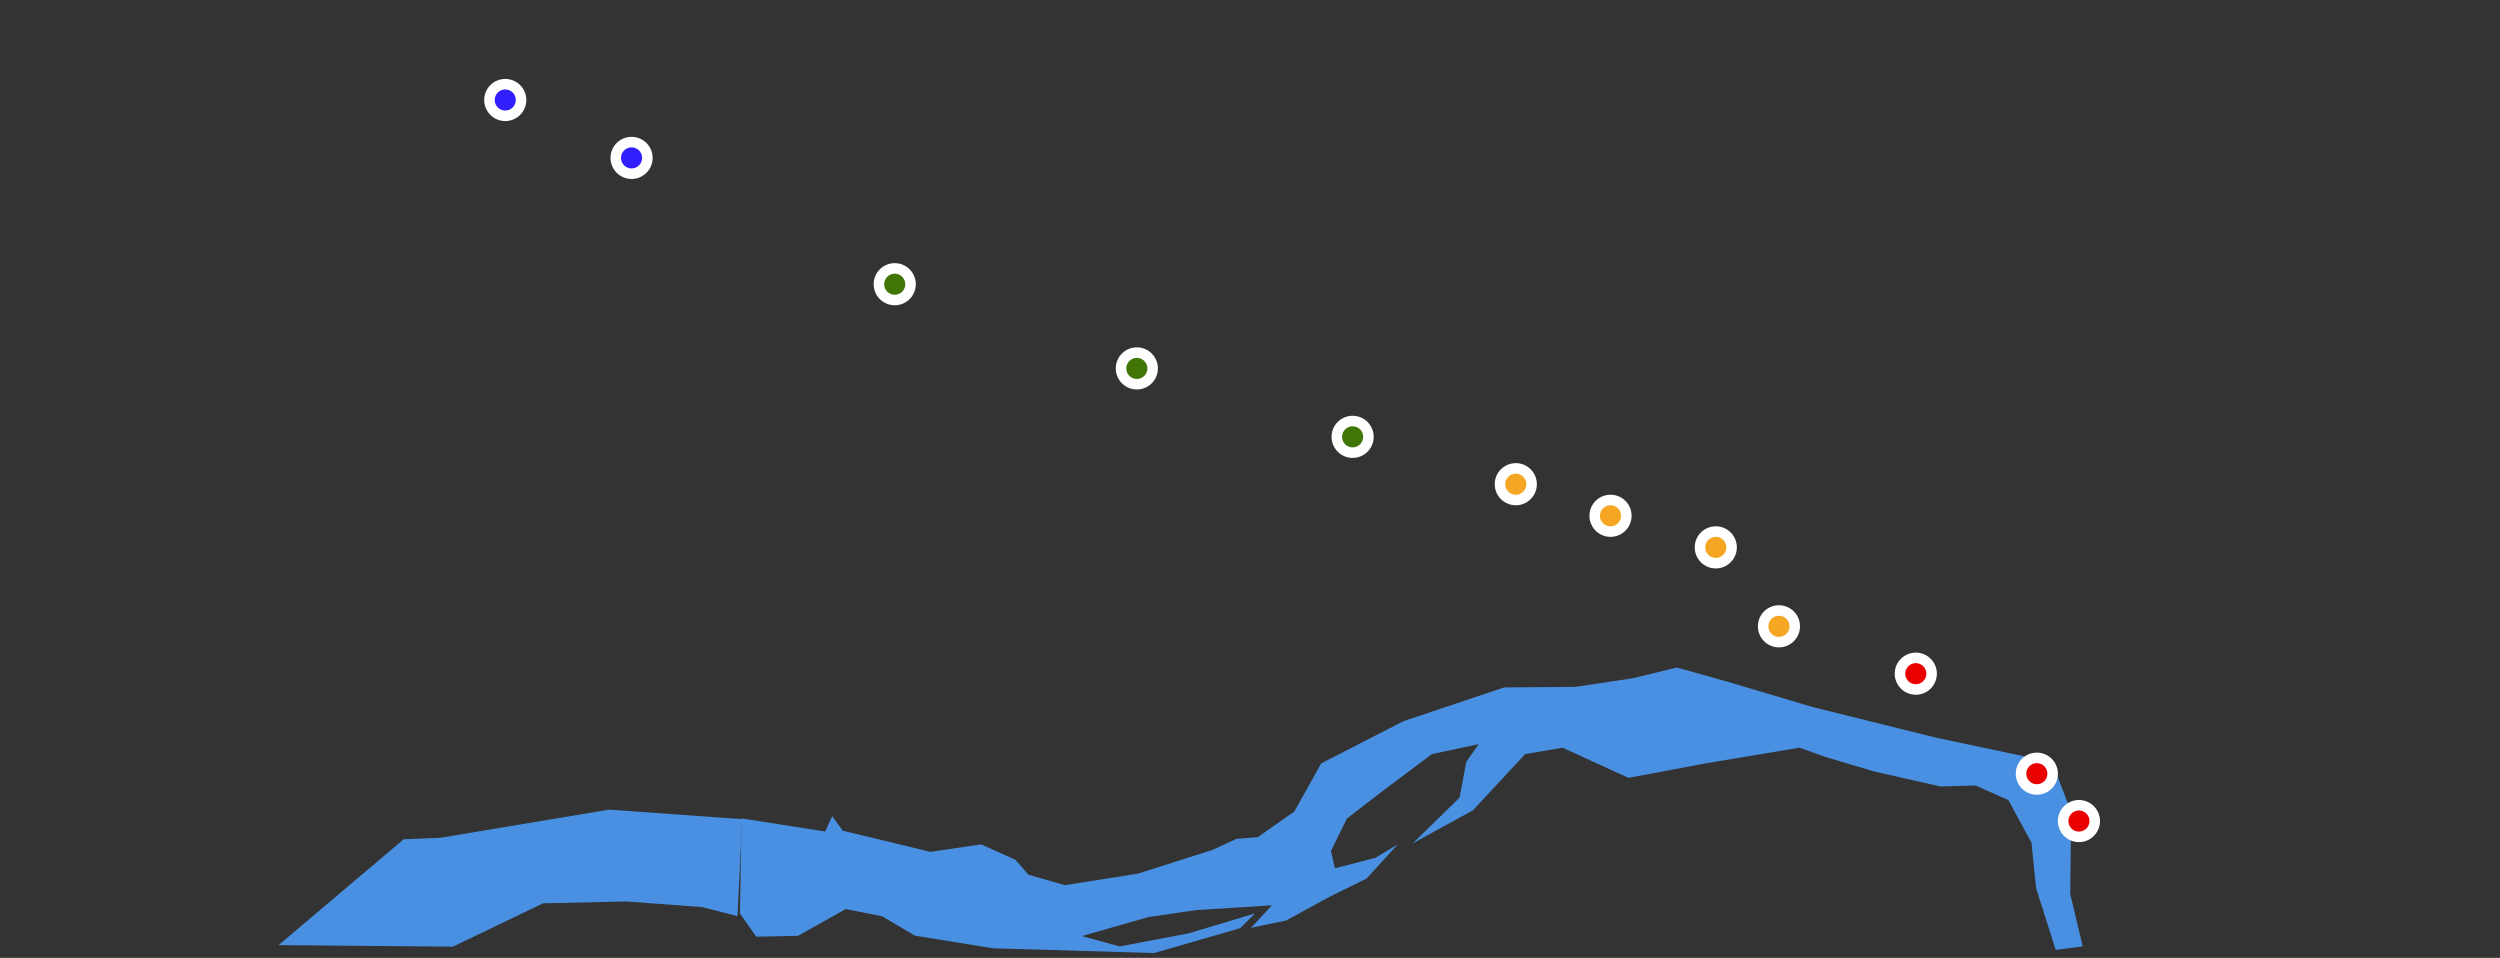 <!--?xml version="1.0" encoding="UTF-8"?-->
<svg width="475px" height="182px" viewBox="0 0 475 182" version="1.1" xmlns="http://www.w3.org/2000/svg" xmlns:xlink="http://www.w3.org/1999/xlink" class="" style="">
    <rect x="0" y="0" width="475" height="182" fill="#333333" stroke="none"/>
    <!-- Generator: Sketch 45 (43475) - http://www.bohemiancoding.com/sketch -->
    <title>pulse-line</title>
    <desc>Created with Sketch.</desc>
    <defs>
        <linearGradient x1="0.258%" y1="49.75%" x2="101.258%" y2="49.75%" id="linearGradient-1">
            <stop stop-color="#0000FF" offset="0%"></stop>
            <stop stop-color="#0000FF" offset="23.832%"></stop>
            <stop stop-color="#008000" offset="24.019%"></stop>
            <stop stop-color="#008000" offset="65.123%"></stop>
            <stop stop-color="#FFA500" offset="65.936%"></stop>
            <stop stop-color="#FFA500" offset="80.608%"></stop>
            <stop stop-color="#F42A04" offset="81.398%"></stop>
            <stop stop-color="#F42A04" offset="88.389%"></stop>
            <stop stop-color="#F42A04" offset="100%"></stop>
        </linearGradient>
    </defs>
    <g id="Page-1" stroke="none" stroke-width="1" fill="none" fill-rule="evenodd">
        <g id="River" transform="translate(52, 126)" stroke="#93D1FF">
            <path id="James-River" fill="#4A90E2" d="M88.89,29.498L104.784,31.992L106.117,29.083L108.128,31.833L124.776,35.85L134.418,34.43L140.952,37.368L143.394,40.187L150.309,42.183L164.166,39.999L178.312,35.505L182.926,33.386L186.967,33.062L193.916,28.188L199.03,19.044L214.662,11.017L233.79,4.612L247.321,4.504L258.146,2.88L266.616,0.836L275.914,3.439L292.443,8.346L315.673,14.119L332.486,17.679L338.968,21.666L341.527,28.253L341.339,43.844L343.715,53.802L338.587,54.492L334.85,42.715L333.986,34.114L329.59,26.017L323.354,23.246L316.686,23.428L304.125,20.587L294.926,17.852L289.893,16.06L272.041,19.044L257.404,21.792L244.886,16.06L237.784,17.275L227.865,27.956L216.406,34.246L225.317,25.554L226.595,18.741L228.978,15.379L220.062,17.275L211.141,23.958L203.929,29.507L200.883,35.651L201.626,38.974L209.382,36.969L213.572,34.43L207.663,40.916L200.626,44.383L192.375,48.89L185.685,50.287L189.66,46.008L175.222,46.923L166.204,48.243L153.553,51.852L160.718,53.823L173.84,51.337L186.438,47.556L183.621,50.363L167.272,55.076L136.661,54.171L121.814,51.767L115.632,48.104L108.693,46.715L99.627,51.81L91.692,51.973L88.586,47.565Z" class="GKIqJKCd_0"></path>
            <path id="Path" fill="#4A90E2" d="M89.007,29.64L63.727,27.83L31.652,33.181L24.707,33.449L0.93,53.571L34.043,53.866L51.194,45.627L67.03,45.285L81.414,46.348L88.128,48.071Z" class="GKIqJKCd_1"></path>
            <path id="Path-56" d="M88.737,29.194L63.325,27.715L24.8,33.93L0.892,53.809" class="GKIqJKCd_2"></path>
            <path id="Path-59" d="M19.249,52.772L33.615,41.974L66.375,37.749L91.486,40.124L102.68,43.238L118.176,45.651L130.489,47.043L146.268,51.046" class="GKIqJKCd_3"></path>
            <path id="Path-60" d="M33.529,53.647L50.884,44.914L73.341,44.738L87.841,46.732" class="GKIqJKCd_4"></path>
            <path id="Path-62" d="M232.202,14.685L246.449,12.562L256.773,16.093L265.254,18.181L280.302,12.935" class="GKIqJKCd_5"></path>
            <path id="Path-61" d="M192.278,42.71L197.542,38.649L200.55,32.323L205.459,24.493L211.541,21.66" class="GKIqJKCd_6"></path>
            <path id="Path-58" d="M11.531,53.313L27.33,39.015L48.837,35.732L62.135,33.575L82.033,34.23L105.32,39.165L115.433,40.664L121.346,42.99L133.128,40.918L141.457,45.806L150.169,47.617L164.989,45.562L183.92,43.071L196.265,33.941L203.899,23.595L216.284,16.837L236.755,9.47L266.707,7.548L294.861,12.425L325.467,21.281L331.702,25.017L336.944,38.971L338.653,49.195" class="GKIqJKCd_7"></path>
            <path id="Path" d="M4.817,54.179L25.248,37.14L38.953,34.199L63.071,29.836L82.519,31.663L100.409,34.463L128.111,38.919L134.262,37.641L139.858,42.206L146.205,44.694L184.035,40.834L193.936,31.148L201.446,21.127L218.968,12.523L240.626,6.522L265.597,5.415L292.52,10.062L320.416,16.191L332.899,22.562L340.135,42.565L340.242,51.043" class="GKIqJKCd_8"></path>
        </g>
        <g id="Streets" transform="translate(5, 1)" stroke="#B9B9B9">
            <path d="M240.5,105.5 L261.5,100.5" id="Line" class="GKIqJKCd_9"></path>
            <path d="M252.5,98.5 L260.5,131.5" id="Line" class="GKIqJKCd_10"></path>
            <path d="M269.5,128.5 L308.5,60.5" id="Line" class="GKIqJKCd_11"></path>
            <path d="M257.5,133.5 L269.5,128.5" id="Line" class="GKIqJKCd_12"></path>
            <path d="M256.5,97.5 L264.5,130.5" id="Line" class="GKIqJKCd_13"></path>
            <path d="M260.5,96.5 L268.5,132.5" id="Line" class="GKIqJKCd_14"></path>
            <path d="M238.5,114.5 L264.5,108.5" id="Line" class="GKIqJKCd_15"></path>
            <path d="M251.5,116.5 L263.5,113.5" id="Line" class="GKIqJKCd_16"></path>
            <path d="M253.5,120.5 L270.5,116.5" id="Line" class="GKIqJKCd_17"></path>
            <path d="M270.5,116.5 L275.5,119.5" id="Line" class="GKIqJKCd_18"></path>
            <path d="M254.5,124.5 L266.5,121.5" id="Line" class="GKIqJKCd_19"></path>
            <path d="M249.5,99.5 L255.5,128.5" id="Line" class="GKIqJKCd_20"></path>
            <path d="M261.5,96.5 L315.5,113.5" id="Line" class="GKIqJKCd_21"></path>
            <path d="M262.5,100.5 L313.5,116.5" id="Line" class="GKIqJKCd_22"></path>
            <path d="M263.5,105.5 L312.5,119.5" id="Line" class="GKIqJKCd_23"></path>
            <path d="M318.5,109.5 L310.5,122.5" id="Line" class="GKIqJKCd_24"></path>
            <path d="M318.5,109.5 L0.5,13.5" id="Line" class="GKIqJKCd_25"></path>
            <path d="M270.5,95.5 L266.5,101.5" id="Line" class="GKIqJKCd_26"></path>
            <path d="M266.5,94.5 L264.5,97.5" id="Line" class="GKIqJKCd_27"></path>
            <path d="M273.5,96.5 L267.5,106.5" id="Line" class="GKIqJKCd_28"></path>
            <path d="M277.5,96.5 L270.5,107.5" id="Line" class="GKIqJKCd_29"></path>
            <path id="Path-2" d="M268.171,129.49L268.905,138.775L268.29,146.852L267.205,154.676L266.118,164.268L267.624,167.358L270.902,170.583L280.316,179.331" class="GKIqJKCd_30"></path>
            <path id="Path-3" d="M308.993,106.873L294.099,130.119L286.356,144.74L285.466,147.001L285.813,150.343L287.862,152.58L291.138,154.453L317.594,170.343L320.118,175.303L321.742,177.452L325.744,179.295" class="GKIqJKCd_31"></path>
            <path id="Path-4" d="M194.87,0.493L196.444,4.683L190.822,23L181.085,61.26L177.048,76.804L173.074,91.008L167.865,111.986L166.055,117.818" class="GKIqJKCd_32"></path>
            <path id="Path-5" d="M196.707,4.564L217.049,67.102L220.817,79.521" class="GKIqJKCd_33"></path>
            <path id="Path-6" d="M197.596,4.85L203.671,7.696L211.736,9.047L218.55,10.062L222.473,13.343L226.774,15.87L238.806,13.271L252.903,10.57L306.685,0.486" class="GKIqJKCd_34"></path>
            <path id="Path-7" d="M234.881,0.229L238.33,10.125L241.387,20.036L247.854,36.382L254.585,50.95L264.354,58.605L270.095,62.932L270.461,65.307L277.928,67.026L280.863,68.946L285.942,78.881L275.593,99.808" class="GKIqJKCd_35"></path>
            <path id="Path-8" d="M0.393,64.858L3.598,70.199L30.619,62.783L44.233,65.859L101.206,77.22L130.571,83.062L168.308,86.818L204.434,90.517L235.642,93.786L245.853,91.91L251.865,93.796L254.358,90.096" class="GKIqJKCd_36"></path>
            <path id="Path-9" d="M0.373,31.454L39.327,45.836L76.898,54.651L129.604,67.111L148.389,71.485L166.098,71.307L173.694,70.918L184.32,72.784L210.437,81.187L217.954,84.273L224.987,86.173L231.717,90.625L244.426,92.329" class="GKIqJKCd_37"></path>
            <path id="Path-10" d="M134.257,75.046L190.641,81.078L210.113,83.438L214.151,83.2L209.934,99.257L206.497,112.345L238.236,114.782L242.232,100.371L237.717,101.792" class="GKIqJKCd_38"></path>
            <path id="Path-11" d="M238.354,115.268L236.917,117.884L234.454,121.126L231.397,124.076L230.181,128.317L228.014,131.833L223.989,133.521L192.708,141.647L192.043,118.688L177.773,117.621L185.123,92.704L236.304,97.854L233.869,105.206L187.797,101.153L183.916,114.674L209.301,117.661L204.778,135.162L195.83,134.172L198.979,122.067L225.988,124.756L229.921,111.086L232.262,101.287L128.64,91.812L129.767,87.195L177.041,92.065L179.117,83.335L132.143,79.453L155.887,39.784L163.817,29.976" class="GKIqJKCd_39"></path>
            <path id="Path-12" d="M3.828,70.438L9.732,80.201L13.201,80.578L39.986,77.643L63.108,82.348L118.74,93.86L131.645,95.902L166.346,99.273L207.932,103.049L238.6,106.528L244.557,104.664L244.24,99.996L237.107,101.845L232.161,101.41L229.424,101.169" class="GKIqJKCd_40"></path>
            <path id="Path-13" d="M248.67,0.397L261.077,30.417L264.449,38.35L270.236,44.57L271.938,54.37L281.517,69.502L286.647,79.309L317.443,89.046L326.609,90.993L335.399,93.405L346.796,91.402L353.242,89.56L360.636,91.84L363.479,92.617L381.115,87.79L384.412,88.542L386.699,84.397L402.041,88.824L417.189,93.051L421.052,95.143L434.546,91.011L446.189,97.485L460.784,99.039L467.007,98.389" class="GKIqJKCd_41"></path>
            <path id="Path-15" d="M286.691,75.286L291.453,77.059L273.944,107.913L277.005,109.29L294.417,77.895L301.177,79.918L282.648,112.987L285.8,114.16L304.648,80.625L307.939,81.922L288.872,115.32L295.709,117.405L314.146,83.612L317.36,84.637L301.277,113.512L301.804,116.06L302.735,116.717L320.625,85.834L323.656,86.794L319.252,94.856L322.399,95.524L325.144,91.209L322.884,95.673L325.354,96.631L328.193,91.993L325.911,96.738L327.119,97.334" class="GKIqJKCd_42"></path>
            <path id="Path-16" d="M314.727,83.494L317.053,79.062L320.203,80.077L325.022,84.372L324.128,86.286L322.96,86.622L286.212,75.495L287.251,73.806L304.28,73.895L306.87,69.663L302.841,68.334L292.851,68.072L289.265,67.978L287.752,70.825L291.544,70.979L292.885,68.571L296.298,68.624L294.862,70.792L304.877,71.91" class="GKIqJKCd_43"></path>
            <path d="M236.5,97.5 L251.5,94.5" id="Line" class="GKIqJKCd_44"></path>
            <path d="M243.5,93.5 L243.5,95.5" id="Line" class="GKIqJKCd_45"></path>
            <path id="Path-17" d="M257.823,66.568L247.183,63.232L246.217,63.766L232.44,86.623L230.743,89.501L229.401,89.763L225.618,103.918L226.179,105.827L225.677,107.696L230.873,108.584L231.533,105.001L229.534,104.84L233.349,91.043L234.774,91.011L238.011,106.571L246.275,104.087L247.782,112.169L242.012,113.582L236.637,112.023L223.475,110.596L216.112,109.877L207.655,108.962L206.48,112.326L196.717,110.857L185.738,109.762L184.843,111.751L184.67,112.399L210.223,114.86L209.472,117.323L209.076,118.538L227.354,120.232L226.74,122.258L192.008,118.927L192.374,127.653L226.122,130.772" class="GKIqJKCd_46"></path>
            <path id="Path-19" d="M186.845,118.14L189.632,108.346L194.168,107.811L191.221,118.429L195.202,119.267L198.414,107.99L202.949,108.567L198.868,122.49L193.944,140.964L193.785,160.885L194.318,159.495L197.049,158.911L197.167,140.618L200.588,139.538L200.363,158.115L203.698,157.366L203.833,138.537L204.764,134.996L207.281,125.9L229.944,128.445" class="GKIqJKCd_47"></path>
            <path id="Path-20" d="M192.377,139.254L192.061,141.534L190.862,142.484L190.812,145.799L200.463,143.177L200.653,144.939L207.115,143.551L210.64,142.793L210.51,148.824L190.478,152.998L190.526,156.562L210.695,152.182L210.205,149.372L207.136,149.138" class="GKIqJKCd_48"></path>
            <path d="M190.5,149.5 L200.5,147.5" id="Line" class="GKIqJKCd_49"></path>
            <path d="M207.246,143.708 L207.121,159.642" id="Path-21" class="GKIqJKCd_50"></path>
            <path id="Path-18" d="M259.387,26.449L228.018,82.903L224.531,90.662L214.529,134.524L213.903,136.166L216.857,135.384L218.476,130.134L221.437,130.281L220.345,134.236L223.607,133.536L226.213,124.656L231.003,125.542L237.154,117.59L228.798,116.843L228.305,116.024L216.066,114.895L216.614,113.043" class="GKIqJKCd_51"></path>
            <path id="Path-23" d="M175.928,66.772L173.618,71.221L172.582,74.934L168.532,74.72L159.622,107.009L165.108,107.861L167.44,99.219L166.172,99.142L169.399,86.884L173.996,87.4L177.229,75.71L189.647,76.8L185.156,92.578L189.628,93.129L194.036,75.853L197.994,77.155L190.538,104.708L195.136,104.865L202.045,78.364L205.947,79.646L199.296,105L199.492,105.437L203.958,105.811L210.063,80.983L212.165,77.586L218.28,79.992L217.212,83.442L217.678,84.247L212.883,103.492L212.516,106.416L216.937,106.994L221.886,85.484L226.288,86.764L227.072,85.366L240.426,89.403L238.838,92.682L240.945,100.331L250.416,99.088L261.06,96.507L260.538,92.3L264.739,109.031L271.425,110.797L276.49,112.987L281.824,114.512L279.917,117.702L282.781,118.701L284.91,115.33L288.222,116.613L285.637,121.415L286.524,125.103L291.52,124.11L292.644,121.443L289.656,120.739L291.324,117.571L288.899,116.847L294.681,118.666L292.935,121.147L291.841,124.527L294.417,124.907L297.644,125.836L298.725,126.11L302.088,125.651L304.528,121.271L295.144,118.716L307.646,122.483L306.551,124.352" class="GKIqJKCd_52"></path>
            <path id="Path-24" d="M262.708,104.989L251.329,107.684L244.213,109.095L239.738,109.396L231.19,108.318L224.5,107.614L223.144,106.424L220.594,106.189L216.436,107.165L208.16,106.192L203.896,105.782L187.043,104.086L189.469,92.982L191.628,85.115L230.849,89.332L183.192,84.431L176.657,108.235L172.447,108.517L176.762,92.164L180.175,79.355L184.783,69.321L188.652,70.69L185.063,76.901" class="GKIqJKCd_53"></path>
            <path id="Path-25" d="M238.625,69.791L319.275,95.01L322.041,89.922L216.785,57.886L210.397,57.357L203.496,55.308L194.971,48.171L191.901,46.191L182.36,45.792L160.287,34.885L155.842,40.273L178.161,51.544L190.691,56.585Z" class="GKIqJKCd_54"></path>
            <path id="Path-26" d="M339.624,96.506L340.093,101.898L332.966,114.539" class="GKIqJKCd_55"></path>
            <path id="Path-27" d="M323.346,62.64L336.94,61.698L339.243,79.828L345.027,101.182L339.422,112.199L342.509,113.825L349.586,100.582L344.321,82.827L349.971,80.642L354.592,71.32L363.206,72.851L363.491,77.837L355.656,89.223L356.603,98.497L355.175,105.665L348.253,116.481L362.001,120.118L375.693,95.534L417.006,109.054L420.077,105.807L397.069,98.678L380.02,93.396L365.812,119.697L367.705,121.504L388.178,128.001L407.442,93.981L387.361,88.361L371.43,118.292L387.169,123.429L402.223,96.624L388.892,93.197L376.44,115.586L385.794,118.926L393.607,105.08" class="GKIqJKCd_56"></path>
            <path id="Path-28" d="M337.399,107.931L396.367,126.482L411.436,99.683L381.236,91.211L345.442,100.347L344.55,102.525L348.082,103.84L346.547,106.524L359.519,110.676L363.691,104.01L407.272,117.813L415.787,123.329L419.926,127.212L419.926,129.469L432.772,135.46L440.474,139.188L446.996,143.574L455.798,149.113L461.322,156.699L465.38,173.956L460.555,174.606L455.121,155.469L450.34,153.876L418.751,161.293L416.051,162.453L412.467,161.704L408.652,158.812L403.604,150.925L400.312,143.434L392.267,139.843L386.385,138.262L382.211,137.083L381.096,132.699L382.327,130.442L376.612,128.443L402.921,81.184L400.032,80.544L374.962,124.59" class="GKIqJKCd_57"></path>
            <path id="Path-29" d="M344.899,114.935L351.503,102.616L368.734,97.79L422.471,114.484" class="GKIqJKCd_58"></path>
            <path id="Path-30" d="M358.745,119.242L372.262,95.037L371.151,89.655L385.192,64.708" class="GKIqJKCd_59"></path>
            <path id="Path-31" d="M359.702,110.416L402.973,124.495L407.523,124.566" class="GKIqJKCd_60"></path>
            <path id="Path-32" d="M381.722,125.596L411.784,73.303L419.223,70.025" class="GKIqJKCd_61"></path>
            <path id="Path-33" d="M360.07,103.329L368.891,101.501L421.755,118.619" class="GKIqJKCd_62"></path>
            <path id="Path-34" d="M361.851,91.808L359.565,106.472L407.453,121.894" class="GKIqJKCd_63"></path>
            <path d="M371.898,121.662 L398.862,75.323" id="Path-35" class="GKIqJKCd_64"></path>
            <path id="Path-36" d="M404.616,149.583L413.734,147.978L417.391,147.391L429.122,139.251L436.719,130.052L448.141,120.37L447.758,112.289L455.698,104.676L455.376,98.881" class="GKIqJKCd_65"></path>
            <path id="v" d="M209.137,158.111L207.965,156.463L203.803,157.446L190.41,160.274L190.859,142.7L192.453,141.108L192.531,133.721L195.745,134.109L196.583,131.845L199.385,132.2L198.842,134.029L201.906,135.03L202.423,132.578L205.438,132.896L206.099,130.236L192.239,129.083L192.086,125.292L197.566,126.214L198.217,124.79L207.295,125.978L213.046,126.208L213.949,123.766L210.214,136.851" class="GKIqJKCd_66"></path>
            <path id="Path-22" d="M412.59,160.945L408.757,143.771L415.98,141.388L417.693,151.416L422.15,153.42L436.96,149.649L438.779,156.51L445.151,155.457L442.264,145.006" class="GKIqJKCd_67"></path>
            <path id="Path-37" d="M427.92,158.856L425.605,149.457L428.957,148.563L428.394,146.326L435.487,144.454L437.228,150.409L451.881,146.956L464.35,137.733" class="GKIqJKCd_68"></path>
            <path id="Path-38" d="M431.833,143.68L434.995,157.657L434.869,159.992L435.782,164.767L433.909,166.959L418.196,170.565L415.679,162.601L422.573,160.212L423.118,165.375L430.044,163.833L429.659,161.26L446.997,157.04L452.711,177.053" class="GKIqJKCd_69"></path>
            <path id="Path-39" d="M408.916,158.908L437.512,152.005L438.352,154.062L453.447,149.703L460.492,144.661L458.595,142.772" class="GKIqJKCd_70"></path>
            <path id="Path-40" d="M436.399,147.239L428.773,148.71L431.378,158.08" class="GKIqJKCd_71"></path>
            <path id="Path-41" d="M440.613,156.775L444.38,170.558L446.26,170.225L446.852,172.739L447.49,175.446L452.028,174.296L451.326,171.628" class="GKIqJKCd_72"></path>
            <path id="Path-42" d="M435.694,162.517L455.622,157.848L455.007,152.366L451.561,147.366L448.962,147.891L454.42,168.065L463.91,165.965L467.006,166.905L466.396,159.241L459.32,157.064L463.125,174.37" class="GKIqJKCd_73"></path>
            <path id="Path-43" d="M462.42,161.05L443.369,165.546L442.557,163.448L448.598,161.94L449.856,167.159L433.422,170.307" class="GKIqJKCd_74"></path>
            <path id="Path-44" d="M434.277,133.116L437.172,134.42L439.855,134.539L447.947,140.416L466.09,124.422L463.084,122.286L448.189,135.733L445.224,133.965L460.171,120.247L457.378,118.382L452.698,122.447L466.68,132.304L461.949,136.286L458.779,134.131L463.214,130.806" class="GKIqJKCd_75"></path>
            <path id="Path-45" d="M411.12,101.195L429.201,92.979L430.579,95.47L413.323,103.438L417.119,104.834L427.068,100.343" class="GKIqJKCd_76"></path>
            <path id="Path-46" d="M428.322,112.2L424.367,107.137L418.632,97.212L417.385,97.714L407.283,94.068L412.888,84.53" class="GKIqJKCd_77"></path>
            <path id="Path-47" d="M415.067,99.194L418.103,105.222L424.399,107.446L434.974,102.807" class="GKIqJKCd_78"></path>
            <path id="Path-48" d="M418.705,107.714L411.614,121.532L412.578,124.429L414.947,126.422L415.563,129.094L419.843,129.386L402.462,130.808L402.444,128.902L396.854,126.765" class="GKIqJKCd_79"></path>
            <path id="Path-49" d="M400.66,126.04L413.685,103.31L409.752,102.485L417.449,90.166" class="GKIqJKCd_80"></path>
            <path id="Path-50" d="M393.365,125.443L414.092,89.039L363.118,72.583L363.683,76.868L386.429,83.603L384.251,87.257L362.168,79.884L360.064,83.103L376.56,88.41" class="GKIqJKCd_81"></path>
            <path d="M192.684,131.664 L202.67,132.575" id="Path-51" class="GKIqJKCd_82"></path>
            <path d="M204.038,157.437 L203.771,161.572" id="Path-52" class="GKIqJKCd_83"></path>
            <path id="Path-53" d="M239.984,114.638L241.015,120.031L237.386,120.85L228.003,119.479L227.067,120.193L222.557,119.549L221.803,123.883L230.909,125.482L233.706,122.571L226.979,122.352" class="GKIqJKCd_84"></path>
            <path id="Path-54" d="M291.716,76.567L293.112,73.851L273.704,73.448L277.943,81.952L274.204,81.056L275.409,78.769L269.107,76.833L274.449,66.4L267.426,78.361L262.845,77.226L265.333,72.89L262.244,71.851L262.83,70.487L259.974,69.417L258.307,70.243L253.606,74.318L249.957,73.368L254.011,65.341L247.37,63.505L246.224,63.881L243.378,68.546L247.043,70.066L246.286,71.505L238.474,69.815L242.755,62.214L240.498,61.14" class="GKIqJKCd_85"></path>
            <path d="M240,67.677 L269.937,76.825" id="Path-55" class="GKIqJKCd_86"></path>
            <path d="M263.743,77.213 L254.131,90.836" id="Path-57" class="GKIqJKCd_87"></path>
            <path d="M250.269,73.47 L240.225,89.753" id="Path-63" class="GKIqJKCd_88"></path>
            <path id="Path-64" d="M267.767,78.812L261.227,92.004L266.942,94.123L274.479,80.694L277.827,81.797L270.322,96.406" class="GKIqJKCd_89"></path>
            <path id="Path-65" d="M190.489,44.075L174.698,69.607L165.821,67.846L148.748,68.057L149.843,62.937L156.389,50.111L174.539,27.054" class="GKIqJKCd_90"></path>
            <path id="Path-66" d="M144.658,113.866L148.891,104.965L150.819,93.711L152.847,85.642L151.295,85.207L154.945,67.94L154.82,65.063L158.096,57.583L166.181,44.353L178.043,29.229" class="GKIqJKCd_91"></path>
            <path id="Path-67" d="M184.038,35.278L172.545,48.985L166.087,61.697L165.174,71.235L160.496,88.36L154.219,106.132" class="GKIqJKCd_92"></path>
            <path id="Path-68" d="M176.077,38.721L166.917,49.538L161.616,61.431L156.672,84.956" class="GKIqJKCd_93"></path>
            <path id="Path-69" d="M149.039,68.383L145.104,84.23L143.37,85.078L140.58,96.647L139.312,103.015L135.709,109.605" class="GKIqJKCd_94"></path>
            <path d="M178.55,75.332 L137.674,72.007" id="Path-70" class="GKIqJKCd_95"></path>
            <path id="Path-71" d="M258.649,178.971L273.4,167.29L286.009,154.193L315.644,172.427L340.496,145.956L348.771,146.319L363.323,149.47L371.433,159.331" class="GKIqJKCd_96"></path>
            <path id="Path-72" d="M229.744,178.919L232.609,178.035L237.946,178.292L243.126,175.903L246.112,173.889L251.233,173.224L252.886,172.16L254.021,170.028L258.241,167.579L262.794,171.428L267.705,167.642L276.09,174.729L278.843,172.564L296.378,153.698L297.786,152.183" class="GKIqJKCd_97"></path>
            <path id="Path-73" d="M275.108,157.624L309.169,178.741L311.803,175.905L282.121,158.788L283.258,156.041L314.243,174.625L319.117,174.563L329.5,162.808L307.429,150.356" class="GKIqJKCd_98"></path>
            <path id="Path-74" d="M288.854,178.78L318.61,147.027L321.74,149.05L293.903,178.731" class="GKIqJKCd_99"></path>
            <path id="Path-75" d="M273.565,172.306L293.447,151.35L312.771,163.571L326.146,150.037L332.215,154.273" class="GKIqJKCd_100"></path>
            <path id="Path-76" d="M330.75,156.97L316.698,148.942L311.586,149.127L282.567,179.273" class="GKIqJKCd_101"></path>
            <path id="Path-77" d="M329.324,151.938L304.106,178.785L275.075,161.689" class="GKIqJKCd_102"></path>
        </g>
        <g id="Interstates" transform="translate(128, 1)" stroke-width="2" stroke="#A3A3A3">
            <path id="Connector" d="M177.531,73.482L181.346,75.183L186.155,75.448L182.132,73.298Z" class="GKIqJKCd_103"></path>
            <path id="Connector" d="M200.119,66.43L200.551,61.336L197.77,64.656L199.081,66.744Z" class="GKIqJKCd_104"></path>
            <path id="I95" d="M181.192,74.221L194.825,77.113L202.576,80.613L204.104,83.422L200.442,73.271L199.176,65.468L205.061,85.681L209.503,90.604L212.151,96.138L211.839,103.92L206.381,111.993L205.234,114.996L209.08,126.794L212.041,131.961" class="GKIqJKCd_105"></path>
            <path id="I64" d="M46.258,0.608L50.293,4.706L57.538,7.932L65.958,10.786L76.655,14.656L84.461,18.07L94.709,18.558L99.747,20.21L104.997,25.172L106.759,33.556L107.434,44.28L109.378,51.069L111.548,54.251L116.673,57.942L123.369,59.421L131.676,61.352L138.252,65.929L145.593,69.445L154.927,71.999L164.844,72.106L172.522,71.954L178.751,73.317L183.375,73.317L188.959,72.278L195.455,67.776L199.338,62.806L203.547,53.28L210.366,40.575L215.922,34.395L224.076,29.98" class="GKIqJKCd_106"></path>
            <path id="I195" d="M30.884,0.202L33.573,7.446L30.203,13.021L25.264,19.412L25.446,24.743L27.541,28.839L29.773,33.174L30.38,38.092L27.013,45.188L21.518,53.647L17.038,59.952L8.154,73.6L2.155,83.554L0.702,90.224L0.827,98.18L2.57,102.298L5.063,104.009L15.223,103.653L20.111,104.735L25.527,104.825L32.761,108.025L38.271,108.982L51.579,109.545L64.041,108.73L69.189,106.507L76.787,106.234L119.786,110.64L137.904,107.008L149.534,108.497L172.959,118.1L190.671,121.619L201.545,124.219L210.026,127.847L211.837,131.961L214.439,136.646L227.201,159.621L238.74,179.12L240.773,179.556" class="GKIqJKCd_107"></path>
            <path id="Path-14" d="M37.819,109.808L29.402,110.356L18.47,118.128L12.987,124.17L25.737,110.324L32.02,107.652" class="GKIqJKCd_108"></path>
        </g>
        <g id="Bus-Line-and-Stops" transform="translate(74, 9)">
            <path id="Bus-Line" stroke="url(#linearGradient-1)" stroke-width="6" d="M324.175,149.636L322.194,146.739L318.403,146.344L315.588,140.526L310.189,135.772L304.366,131.841L300.968,122.342L254.408,107.393L259.167,100.042L259.792,96.929L190.261,76.25L153.068,64.671L111.927,52.468L106.935,50.612L3.062,0.727L0.551,4.36L0.388,6.439L6.566,9.196L10.918,6.859" class="GKIqJKCd_109"></path>
            <g id="Stops" transform="translate(18, 6)">
                <g id="Bus-Stop-Copy-8" transform="translate(74, 35)">
                    <path id="Oval" fill="#FFFFFF" d="M0,4A4,4 0,1,1 8,4A4,4 0,1,1 0,4" class="GKIqJKCd_110"></path>
                    <path id="Oval" fill="#417505" d="M2,4A2,2 0,1,1 6,4A2,2 0,1,1 2,4" class="GKIqJKCd_111"></path>
                </g>
                <g id="Bus-Stop-Copy-9" transform="translate(120, 51)">
                    <path id="Oval" fill="#FFFFFF" d="M0,4A4,4 0,1,1 8,4A4,4 0,1,1 0,4" class="GKIqJKCd_112"></path>
                    <path id="Oval" fill="#417505" d="M2,4A2,2 0,1,1 6,4A2,2 0,1,1 2,4" class="GKIqJKCd_113"></path>
                </g>
                <g id="Bus-Stop-Copy-18" transform="translate(161, 64)">
                    <path id="Oval" fill="#FFFFFF" d="M0,4A4,4 0,1,1 8,4A4,4 0,1,1 0,4" class="GKIqJKCd_114"></path>
                    <path id="Oval" fill="#417505" d="M2,4A2,2 0,1,1 6,4A2,2 0,1,1 2,4" class="GKIqJKCd_115"></path>
                </g>
                <g id="Bus-Stop-Copy-19" transform="translate(192, 73)">
                    <path id="Oval" fill="#FFFFFF" d="M0,4A4,4 0,1,1 8,4A4,4 0,1,1 0,4" class="GKIqJKCd_116"></path>
                    <path id="Oval" fill="#F5A623" d="M2,4A2,2 0,1,1 6,4A2,2 0,1,1 2,4" class="GKIqJKCd_117"></path>
                </g>
                <g id="Bus-Stop-Copy-20" transform="translate(210, 79)">
                    <path id="Oval" fill="#FFFFFF" d="M0,4A4,4 0,1,1 8,4A4,4 0,1,1 0,4" class="GKIqJKCd_118"></path>
                    <path id="Oval" fill="#F5A623" d="M2,4A2,2 0,1,1 6,4A2,2 0,1,1 2,4" class="GKIqJKCd_119"></path>
                </g>
                <g id="Bus-Stop-Copy-21" transform="translate(230, 85)">
                    <path id="Oval" fill="#FFFFFF" d="M0,4A4,4 0,1,1 8,4A4,4 0,1,1 0,4" class="GKIqJKCd_120"></path>
                    <path id="Oval" fill="#F5A623" d="M2,4A2,2 0,1,1 6,4A2,2 0,1,1 2,4" class="GKIqJKCd_121"></path>
                </g>
                <g id="Bus-Stop-Copy-22" transform="translate(242, 100)">
                    <path id="Oval" fill="#FFFFFF" d="M0,4A4,4 0,1,1 8,4A4,4 0,1,1 0,4" class="GKIqJKCd_122"></path>
                    <path id="Oval" fill="#F5A623" d="M2,4A2,2 0,1,1 6,4A2,2 0,1,1 2,4" class="GKIqJKCd_123"></path>
                </g>
                <g id="Bus-Stop-Copy-23" transform="translate(268, 109)">
                    <path id="Oval" fill="#FFFFFF" d="M0,4A4,4 0,1,1 8,4A4,4 0,1,1 0,4" class="GKIqJKCd_124"></path>
                    <path id="Oval" fill="#EB0000" d="M2,4A2,2 0,1,1 6,4A2,2 0,1,1 2,4" class="GKIqJKCd_125"></path>
                </g>
                <g id="Bus-Stop-Copy-24" transform="translate(291, 128)">
                    <path id="Oval" fill="#FFFFFF" d="M0,4A4,4 0,1,1 8,4A4,4 0,1,1 0,4" class="GKIqJKCd_126"></path>
                    <path id="Oval" fill="#EB0000" d="M2,4A2,2 0,1,1 6,4A2,2 0,1,1 2,4" class="GKIqJKCd_127"></path>
                </g>
                <g id="Bus-Stop-Copy-25" transform="translate(299, 137)">
                    <path id="Oval" fill="#FFFFFF" d="M0,4A4,4 0,1,1 8,4A4,4 0,1,1 0,4" class="GKIqJKCd_128"></path>
                    <path id="Oval" fill="#EB0000" d="M2,4A2,2 0,1,1 6,4A2,2 0,1,1 2,4" class="GKIqJKCd_129"></path>
                </g>
                <g id="Bus-Stop-Copy">
                    <path id="Oval" fill="#FFFFFF" d="M0,4A4,4 0,1,1 8,4A4,4 0,1,1 0,4" class="GKIqJKCd_130"></path>
                    <path id="Oval" fill="#321FFD" d="M2,4A2,2 0,1,1 6,4A2,2 0,1,1 2,4" class="GKIqJKCd_131"></path>
                </g>
                <g id="Bus-Stop-Copy-2" transform="translate(24, 11)">
                    <path id="Oval" fill="#FFFFFF" d="M0,4A4,4 0,1,1 8,4A4,4 0,1,1 0,4" class="GKIqJKCd_132"></path>
                    <path id="Oval" fill="#321FFD" d="M2,4A2,2 0,1,1 6,4A2,2 0,1,1 2,4" class="GKIqJKCd_133"></path>
                </g>
            </g>
        </g>
    </g>
<style>.GKIqJKCd_0{stroke-dasharray:771 773;stroke-dashoffset:772;}.start .GKIqJKCd_0{animation:GKIqJKCd_draw 2000ms linear 0ms forwards;}.GKIqJKCd_1{stroke-dasharray:204 206;stroke-dashoffset:205;}.start .GKIqJKCd_1{animation:GKIqJKCd_draw 2000ms linear 7ms forwards;}.GKIqJKCd_2{stroke-dasharray:96 98;stroke-dashoffset:97;}.start .GKIqJKCd_2{animation:GKIqJKCd_draw 2000ms linear 15ms forwards;}.GKIqJKCd_3{stroke-dasharray:133 135;stroke-dashoffset:134;}.start .GKIqJKCd_3{animation:GKIqJKCd_draw 2000ms linear 22ms forwards;}.GKIqJKCd_4{stroke-dasharray:57 59;stroke-dashoffset:58;}.start .GKIqJKCd_4{animation:GKIqJKCd_draw 2000ms linear 30ms forwards;}.GKIqJKCd_5{stroke-dasharray:50 52;stroke-dashoffset:51;}.start .GKIqJKCd_5{animation:GKIqJKCd_draw 2000ms linear 37ms forwards;}.GKIqJKCd_6{stroke-dasharray:30 32;stroke-dashoffset:31;}.start .GKIqJKCd_6{animation:GKIqJKCd_draw 2000ms linear 45ms forwards;}.GKIqJKCd_7{stroke-dasharray:369 371;stroke-dashoffset:370;}.start .GKIqJKCd_7{animation:GKIqJKCd_draw 2000ms linear 52ms forwards;}.GKIqJKCd_8{stroke-dasharray:383 385;stroke-dashoffset:384;}.start .GKIqJKCd_8{animation:GKIqJKCd_draw 2000ms linear 60ms forwards;}.GKIqJKCd_9{stroke-dasharray:22 24;stroke-dashoffset:23;}.start .GKIqJKCd_9{animation:GKIqJKCd_draw 2000ms linear 67ms forwards;}.GKIqJKCd_10{stroke-dasharray:34 36;stroke-dashoffset:35;}.start .GKIqJKCd_10{animation:GKIqJKCd_draw 2000ms linear 75ms forwards;}.GKIqJKCd_11{stroke-dasharray:79 81;stroke-dashoffset:80;}.start .GKIqJKCd_11{animation:GKIqJKCd_draw 2000ms linear 82ms forwards;}.GKIqJKCd_12{stroke-dasharray:13 15;stroke-dashoffset:14;}.start .GKIqJKCd_12{animation:GKIqJKCd_draw 2000ms linear 90ms forwards;}.GKIqJKCd_13{stroke-dasharray:34 36;stroke-dashoffset:35;}.start .GKIqJKCd_13{animation:GKIqJKCd_draw 2000ms linear 97ms forwards;}.GKIqJKCd_14{stroke-dasharray:37 39;stroke-dashoffset:38;}.start .GKIqJKCd_14{animation:GKIqJKCd_draw 2000ms linear 105ms forwards;}.GKIqJKCd_15{stroke-dasharray:27 29;stroke-dashoffset:28;}.start .GKIqJKCd_15{animation:GKIqJKCd_draw 2000ms linear 112ms forwards;}.GKIqJKCd_16{stroke-dasharray:13 15;stroke-dashoffset:14;}.start .GKIqJKCd_16{animation:GKIqJKCd_draw 2000ms linear 120ms forwards;}.GKIqJKCd_17{stroke-dasharray:18 20;stroke-dashoffset:19;}.start .GKIqJKCd_17{animation:GKIqJKCd_draw 2000ms linear 127ms forwards;}.GKIqJKCd_18{stroke-dasharray:6 8;stroke-dashoffset:7;}.start .GKIqJKCd_18{animation:GKIqJKCd_draw 2000ms linear 135ms forwards;}.GKIqJKCd_19{stroke-dasharray:13 15;stroke-dashoffset:14;}.start .GKIqJKCd_19{animation:GKIqJKCd_draw 2000ms linear 142ms forwards;}.GKIqJKCd_20{stroke-dasharray:30 32;stroke-dashoffset:31;}.start .GKIqJKCd_20{animation:GKIqJKCd_draw 2000ms linear 150ms forwards;}.GKIqJKCd_21{stroke-dasharray:57 59;stroke-dashoffset:58;}.start .GKIqJKCd_21{animation:GKIqJKCd_draw 2000ms linear 157ms forwards;}.GKIqJKCd_22{stroke-dasharray:54 56;stroke-dashoffset:55;}.start .GKIqJKCd_22{animation:GKIqJKCd_draw 2000ms linear 165ms forwards;}.GKIqJKCd_23{stroke-dasharray:51 53;stroke-dashoffset:52;}.start .GKIqJKCd_23{animation:GKIqJKCd_draw 2000ms linear 172ms forwards;}.GKIqJKCd_24{stroke-dasharray:16 18;stroke-dashoffset:17;}.start .GKIqJKCd_24{animation:GKIqJKCd_draw 2000ms linear 180ms forwards;}.GKIqJKCd_25{stroke-dasharray:333 335;stroke-dashoffset:334;}.start .GKIqJKCd_25{animation:GKIqJKCd_draw 2000ms linear 187ms forwards;}.GKIqJKCd_26{stroke-dasharray:8 10;stroke-dashoffset:9;}.start .GKIqJKCd_26{animation:GKIqJKCd_draw 2000ms linear 195ms forwards;}.GKIqJKCd_27{stroke-dasharray:4 6;stroke-dashoffset:5;}.start .GKIqJKCd_27{animation:GKIqJKCd_draw 2000ms linear 203ms forwards;}.GKIqJKCd_28{stroke-dasharray:12 14;stroke-dashoffset:13;}.start .GKIqJKCd_28{animation:GKIqJKCd_draw 2000ms linear 210ms forwards;}.GKIqJKCd_29{stroke-dasharray:14 16;stroke-dashoffset:15;}.start .GKIqJKCd_29{animation:GKIqJKCd_draw 2000ms linear 218ms forwards;}.GKIqJKCd_30{stroke-dasharray:56 58;stroke-dashoffset:57;}.start .GKIqJKCd_30{animation:GKIqJKCd_draw 2000ms linear 225ms forwards;}.GKIqJKCd_31{stroke-dasharray:101 103;stroke-dashoffset:102;}.start .GKIqJKCd_31{animation:GKIqJKCd_draw 2000ms linear 233ms forwards;}.GKIqJKCd_32{stroke-dasharray:122 124;stroke-dashoffset:123;}.start .GKIqJKCd_32{animation:GKIqJKCd_draw 2000ms linear 240ms forwards;}.GKIqJKCd_33{stroke-dasharray:79 81;stroke-dashoffset:80;}.start .GKIqJKCd_33{animation:GKIqJKCd_draw 2000ms linear 248ms forwards;}.GKIqJKCd_34{stroke-dasharray:114 116;stroke-dashoffset:115;}.start .GKIqJKCd_34{animation:GKIqJKCd_draw 2000ms linear 255ms forwards;}.GKIqJKCd_35{stroke-dasharray:123 125;stroke-dashoffset:124;}.start .GKIqJKCd_35{animation:GKIqJKCd_draw 2000ms linear 263ms forwards;}.GKIqJKCd_36{stroke-dasharray:264 266;stroke-dashoffset:265;}.start .GKIqJKCd_36{animation:GKIqJKCd_draw 2000ms linear 270ms forwards;}.GKIqJKCd_37{stroke-dasharray:254 256;stroke-dashoffset:255;}.start .GKIqJKCd_37{animation:GKIqJKCd_draw 2000ms linear 278ms forwards;}.GKIqJKCd_38{stroke-dasharray:163 165;stroke-dashoffset:164;}.start .GKIqJKCd_38{animation:GKIqJKCd_draw 2000ms linear 285ms forwards;}.GKIqJKCd_39{stroke-dasharray:628 630;stroke-dashoffset:629;}.start .GKIqJKCd_39{animation:GKIqJKCd_draw 2000ms linear 293ms forwards;}.GKIqJKCd_40{stroke-dasharray:269 271;stroke-dashoffset:270;}.start .GKIqJKCd_40{animation:GKIqJKCd_draw 2000ms linear 300ms forwards;}.GKIqJKCd_41{stroke-dasharray:280 282;stroke-dashoffset:281;}.start .GKIqJKCd_41{animation:GKIqJKCd_draw 2000ms linear 308ms forwards;}.GKIqJKCd_42{stroke-dasharray:371 373;stroke-dashoffset:372;}.start .GKIqJKCd_42{animation:GKIqJKCd_draw 2000ms linear 315ms forwards;}.GKIqJKCd_43{stroke-dasharray:125 127;stroke-dashoffset:126;}.start .GKIqJKCd_43{animation:GKIqJKCd_draw 2000ms linear 323ms forwards;}.GKIqJKCd_44{stroke-dasharray:16 18;stroke-dashoffset:17;}.start .GKIqJKCd_44{animation:GKIqJKCd_draw 2000ms linear 330ms forwards;}.GKIqJKCd_45{stroke-dasharray:2 4;stroke-dashoffset:3;}.start .GKIqJKCd_45{animation:GKIqJKCd_draw 2000ms linear 338ms forwards;}.GKIqJKCd_46{stroke-dasharray:318 320;stroke-dashoffset:319;}.start .GKIqJKCd_46{animation:GKIqJKCd_draw 2000ms linear 345ms forwards;}.GKIqJKCd_47{stroke-dasharray:203 205;stroke-dashoffset:204;}.start .GKIqJKCd_47{animation:GKIqJKCd_draw 2000ms linear 353ms forwards;}.GKIqJKCd_48{stroke-dasharray:86 88;stroke-dashoffset:87;}.start .GKIqJKCd_48{animation:GKIqJKCd_draw 2000ms linear 360ms forwards;}.GKIqJKCd_49{stroke-dasharray:11 13;stroke-dashoffset:12;}.start .GKIqJKCd_49{animation:GKIqJKCd_draw 2000ms linear 368ms forwards;}.GKIqJKCd_50{stroke-dasharray:16 18;stroke-dashoffset:17;}.start .GKIqJKCd_50{animation:GKIqJKCd_draw 2000ms linear 375ms forwards;}.GKIqJKCd_51{stroke-dasharray:187 189;stroke-dashoffset:188;}.start .GKIqJKCd_51{animation:GKIqJKCd_draw 2000ms linear 383ms forwards;}.GKIqJKCd_52{stroke-dasharray:519 521;stroke-dashoffset:520;}.start .GKIqJKCd_52{animation:GKIqJKCd_draw 2000ms linear 390ms forwards;}.GKIqJKCd_53{stroke-dasharray:266 268;stroke-dashoffset:267;}.start .GKIqJKCd_53{animation:GKIqJKCd_draw 2000ms linear 398ms forwards;}.GKIqJKCd_54{stroke-dasharray:359 361;stroke-dashoffset:360;}.start .GKIqJKCd_54{animation:GKIqJKCd_draw 2000ms linear 406ms forwards;}.GKIqJKCd_55{stroke-dasharray:20 22;stroke-dashoffset:21;}.start .GKIqJKCd_55{animation:GKIqJKCd_draw 2000ms linear 413ms forwards;}.GKIqJKCd_56{stroke-dasharray:570 572;stroke-dashoffset:571;}.start .GKIqJKCd_56{animation:GKIqJKCd_draw 2000ms linear 421ms forwards;}.GKIqJKCd_57{stroke-dasharray:555 557;stroke-dashoffset:556;}.start .GKIqJKCd_57{animation:GKIqJKCd_draw 2000ms linear 428ms forwards;}.GKIqJKCd_58{stroke-dasharray:89 91;stroke-dashoffset:90;}.start .GKIqJKCd_58{animation:GKIqJKCd_draw 2000ms linear 436ms forwards;}.GKIqJKCd_59{stroke-dasharray:62 64;stroke-dashoffset:63;}.start .GKIqJKCd_59{animation:GKIqJKCd_draw 2000ms linear 443ms forwards;}.GKIqJKCd_60{stroke-dasharray:51 53;stroke-dashoffset:52;}.start .GKIqJKCd_60{animation:GKIqJKCd_draw 2000ms linear 451ms forwards;}.GKIqJKCd_61{stroke-dasharray:69 71;stroke-dashoffset:70;}.start .GKIqJKCd_61{animation:GKIqJKCd_draw 2000ms linear 458ms forwards;}.GKIqJKCd_62{stroke-dasharray:65 67;stroke-dashoffset:66;}.start .GKIqJKCd_62{animation:GKIqJKCd_draw 2000ms linear 466ms forwards;}.GKIqJKCd_63{stroke-dasharray:66 68;stroke-dashoffset:67;}.start .GKIqJKCd_63{animation:GKIqJKCd_draw 2000ms linear 473ms forwards;}.GKIqJKCd_64{stroke-dasharray:54 56;stroke-dashoffset:55;}.start .GKIqJKCd_64{animation:GKIqJKCd_draw 2000ms linear 481ms forwards;}.GKIqJKCd_65{stroke-dasharray:80 82;stroke-dashoffset:81;}.start .GKIqJKCd_65{animation:GKIqJKCd_draw 2000ms linear 488ms forwards;}.GKIqJKCd_66{stroke-dasharray:126 128;stroke-dashoffset:127;}.start .GKIqJKCd_66{animation:GKIqJKCd_draw 2000ms linear 496ms forwards;}.GKIqJKCd_67{stroke-dasharray:80 82;stroke-dashoffset:81;}.start .GKIqJKCd_67{animation:GKIqJKCd_draw 2000ms linear 503ms forwards;}.GKIqJKCd_68{stroke-dasharray:60 62;stroke-dashoffset:61;}.start .GKIqJKCd_68{animation:GKIqJKCd_draw 2000ms linear 511ms forwards;}.GKIqJKCd_69{stroke-dasharray:110 112;stroke-dashoffset:111;}.start .GKIqJKCd_69{animation:GKIqJKCd_draw 2000ms linear 518ms forwards;}.GKIqJKCd_70{stroke-dasharray:59 61;stroke-dashoffset:60;}.start .GKIqJKCd_70{animation:GKIqJKCd_draw 2000ms linear 526ms forwards;}.GKIqJKCd_71{stroke-dasharray:18 20;stroke-dashoffset:19;}.start .GKIqJKCd_71{animation:GKIqJKCd_draw 2000ms linear 533ms forwards;}.GKIqJKCd_72{stroke-dasharray:30 32;stroke-dashoffset:31;}.start .GKIqJKCd_72{animation:GKIqJKCd_draw 2000ms linear 541ms forwards;}.GKIqJKCd_73{stroke-dasharray:102 104;stroke-dashoffset:103;}.start .GKIqJKCd_73{animation:GKIqJKCd_draw 2000ms linear 548ms forwards;}.GKIqJKCd_74{stroke-dasharray:51 53;stroke-dashoffset:52;}.start .GKIqJKCd_74{animation:GKIqJKCd_draw 2000ms linear 556ms forwards;}.GKIqJKCd_75{stroke-dasharray:130 132;stroke-dashoffset:131;}.start .GKIqJKCd_75{animation:GKIqJKCd_draw 2000ms linear 563ms forwards;}.GKIqJKCd_76{stroke-dasharray:57 59;stroke-dashoffset:58;}.start .GKIqJKCd_76{animation:GKIqJKCd_draw 2000ms linear 571ms forwards;}.GKIqJKCd_77{stroke-dasharray:42 44;stroke-dashoffset:43;}.start .GKIqJKCd_77{animation:GKIqJKCd_draw 2000ms linear 578ms forwards;}.GKIqJKCd_78{stroke-dasharray:25 27;stroke-dashoffset:26;}.start .GKIqJKCd_78{animation:GKIqJKCd_draw 2000ms linear 586ms forwards;}.GKIqJKCd_79{stroke-dasharray:55 57;stroke-dashoffset:56;}.start .GKIqJKCd_79{animation:GKIqJKCd_draw 2000ms linear 593ms forwards;}.GKIqJKCd_80{stroke-dasharray:45 47;stroke-dashoffset:46;}.start .GKIqJKCd_80{animation:GKIqJKCd_draw 2000ms linear 601ms forwards;}.GKIqJKCd_81{stroke-dasharray:173 175;stroke-dashoffset:174;}.start .GKIqJKCd_81{animation:GKIqJKCd_draw 2000ms linear 609ms forwards;}.GKIqJKCd_82{stroke-dasharray:11 13;stroke-dashoffset:12;}.start .GKIqJKCd_82{animation:GKIqJKCd_draw 2000ms linear 616ms forwards;}.GKIqJKCd_83{stroke-dasharray:5 7;stroke-dashoffset:6;}.start .GKIqJKCd_83{animation:GKIqJKCd_draw 2000ms linear 624ms forwards;}.GKIqJKCd_84{stroke-dasharray:49 51;stroke-dashoffset:50;}.start .GKIqJKCd_84{animation:GKIqJKCd_draw 2000ms linear 631ms forwards;}.GKIqJKCd_85{stroke-dasharray:148 150;stroke-dashoffset:149;}.start .GKIqJKCd_85{animation:GKIqJKCd_draw 2000ms linear 639ms forwards;}.GKIqJKCd_86{stroke-dasharray:32 34;stroke-dashoffset:33;}.start .GKIqJKCd_86{animation:GKIqJKCd_draw 2000ms linear 646ms forwards;}.GKIqJKCd_87{stroke-dasharray:17 19;stroke-dashoffset:18;}.start .GKIqJKCd_87{animation:GKIqJKCd_draw 2000ms linear 654ms forwards;}.GKIqJKCd_88{stroke-dasharray:20 22;stroke-dashoffset:21;}.start .GKIqJKCd_88{animation:GKIqJKCd_draw 2000ms linear 661ms forwards;}.GKIqJKCd_89{stroke-dasharray:57 59;stroke-dashoffset:58;}.start .GKIqJKCd_89{animation:GKIqJKCd_draw 2000ms linear 669ms forwards;}.GKIqJKCd_90{stroke-dasharray:106 108;stroke-dashoffset:107;}.start .GKIqJKCd_90{animation:GKIqJKCd_draw 2000ms linear 676ms forwards;}.GKIqJKCd_91{stroke-dasharray:95 97;stroke-dashoffset:96;}.start .GKIqJKCd_91{animation:GKIqJKCd_draw 2000ms linear 684ms forwards;}.GKIqJKCd_92{stroke-dasharray:79 81;stroke-dashoffset:80;}.start .GKIqJKCd_92{animation:GKIqJKCd_draw 2000ms linear 691ms forwards;}.GKIqJKCd_93{stroke-dasharray:52 54;stroke-dashoffset:53;}.start .GKIqJKCd_93{animation:GKIqJKCd_draw 2000ms linear 699ms forwards;}.GKIqJKCd_94{stroke-dasharray:45 47;stroke-dashoffset:46;}.start .GKIqJKCd_94{animation:GKIqJKCd_draw 2000ms linear 706ms forwards;}.GKIqJKCd_95{stroke-dasharray:42 44;stroke-dashoffset:43;}.start .GKIqJKCd_95{animation:GKIqJKCd_draw 2000ms linear 714ms forwards;}.GKIqJKCd_96{stroke-dasharray:145 147;stroke-dashoffset:146;}.start .GKIqJKCd_96{animation:GKIqJKCd_draw 2000ms linear 721ms forwards;}.GKIqJKCd_97{stroke-dasharray:87 89;stroke-dashoffset:88;}.start .GKIqJKCd_97{animation:GKIqJKCd_draw 2000ms linear 729ms forwards;}.GKIqJKCd_98{stroke-dasharray:164 166;stroke-dashoffset:165;}.start .GKIqJKCd_98{animation:GKIqJKCd_draw 2000ms linear 736ms forwards;}.GKIqJKCd_99{stroke-dasharray:88 90;stroke-dashoffset:89;}.start .GKIqJKCd_99{animation:GKIqJKCd_draw 2000ms linear 744ms forwards;}.GKIqJKCd_100{stroke-dasharray:79 81;stroke-dashoffset:80;}.start .GKIqJKCd_100{animation:GKIqJKCd_draw 2000ms linear 751ms forwards;}.GKIqJKCd_101{stroke-dasharray:64 66;stroke-dashoffset:65;}.start .GKIqJKCd_101{animation:GKIqJKCd_draw 2000ms linear 759ms forwards;}.GKIqJKCd_102{stroke-dasharray:71 73;stroke-dashoffset:72;}.start .GKIqJKCd_102{animation:GKIqJKCd_draw 2000ms linear 766ms forwards;}.GKIqJKCd_103{stroke-dasharray:19 21;stroke-dashoffset:20;}.start .GKIqJKCd_103{animation:GKIqJKCd_draw 2000ms linear 774ms forwards;}.GKIqJKCd_104{stroke-dasharray:13 15;stroke-dashoffset:14;}.start .GKIqJKCd_104{animation:GKIqJKCd_draw 2000ms linear 781ms forwards;}.GKIqJKCd_105{stroke-dasharray:118 120;stroke-dashoffset:119;}.start .GKIqJKCd_105{animation:GKIqJKCd_draw 2000ms linear 789ms forwards;}.GKIqJKCd_106{stroke-dasharray:234 236;stroke-dashoffset:235;}.start .GKIqJKCd_106{animation:GKIqJKCd_draw 2000ms linear 796ms forwards;}.GKIqJKCd_107{stroke-dasharray:390 392;stroke-dashoffset:391;}.start .GKIqJKCd_107{animation:GKIqJKCd_draw 2000ms linear 804ms forwards;}.GKIqJKCd_108{stroke-dasharray:56 58;stroke-dashoffset:57;}.start .GKIqJKCd_108{animation:GKIqJKCd_draw 2000ms linear 812ms forwards;}.GKIqJKCd_109{stroke-dasharray:393 395;stroke-dashoffset:394;}.start .GKIqJKCd_109{animation:GKIqJKCd_draw 2000ms linear 819ms forwards;}.GKIqJKCd_110{stroke-dasharray:26 28;stroke-dashoffset:27;}.start .GKIqJKCd_110{animation:GKIqJKCd_draw 2000ms linear 827ms forwards;}.GKIqJKCd_111{stroke-dasharray:13 15;stroke-dashoffset:14;}.start .GKIqJKCd_111{animation:GKIqJKCd_draw 2000ms linear 834ms forwards;}.GKIqJKCd_112{stroke-dasharray:26 28;stroke-dashoffset:27;}.start .GKIqJKCd_112{animation:GKIqJKCd_draw 2000ms linear 842ms forwards;}.GKIqJKCd_113{stroke-dasharray:13 15;stroke-dashoffset:14;}.start .GKIqJKCd_113{animation:GKIqJKCd_draw 2000ms linear 849ms forwards;}.GKIqJKCd_114{stroke-dasharray:26 28;stroke-dashoffset:27;}.start .GKIqJKCd_114{animation:GKIqJKCd_draw 2000ms linear 857ms forwards;}.GKIqJKCd_115{stroke-dasharray:13 15;stroke-dashoffset:14;}.start .GKIqJKCd_115{animation:GKIqJKCd_draw 2000ms linear 864ms forwards;}.GKIqJKCd_116{stroke-dasharray:26 28;stroke-dashoffset:27;}.start .GKIqJKCd_116{animation:GKIqJKCd_draw 2000ms linear 872ms forwards;}.GKIqJKCd_117{stroke-dasharray:13 15;stroke-dashoffset:14;}.start .GKIqJKCd_117{animation:GKIqJKCd_draw 2000ms linear 879ms forwards;}.GKIqJKCd_118{stroke-dasharray:26 28;stroke-dashoffset:27;}.start .GKIqJKCd_118{animation:GKIqJKCd_draw 2000ms linear 887ms forwards;}.GKIqJKCd_119{stroke-dasharray:13 15;stroke-dashoffset:14;}.start .GKIqJKCd_119{animation:GKIqJKCd_draw 2000ms linear 894ms forwards;}.GKIqJKCd_120{stroke-dasharray:26 28;stroke-dashoffset:27;}.start .GKIqJKCd_120{animation:GKIqJKCd_draw 2000ms linear 902ms forwards;}.GKIqJKCd_121{stroke-dasharray:13 15;stroke-dashoffset:14;}.start .GKIqJKCd_121{animation:GKIqJKCd_draw 2000ms linear 909ms forwards;}.GKIqJKCd_122{stroke-dasharray:26 28;stroke-dashoffset:27;}.start .GKIqJKCd_122{animation:GKIqJKCd_draw 2000ms linear 917ms forwards;}.GKIqJKCd_123{stroke-dasharray:13 15;stroke-dashoffset:14;}.start .GKIqJKCd_123{animation:GKIqJKCd_draw 2000ms linear 924ms forwards;}.GKIqJKCd_124{stroke-dasharray:26 28;stroke-dashoffset:27;}.start .GKIqJKCd_124{animation:GKIqJKCd_draw 2000ms linear 932ms forwards;}.GKIqJKCd_125{stroke-dasharray:13 15;stroke-dashoffset:14;}.start .GKIqJKCd_125{animation:GKIqJKCd_draw 2000ms linear 939ms forwards;}.GKIqJKCd_126{stroke-dasharray:26 28;stroke-dashoffset:27;}.start .GKIqJKCd_126{animation:GKIqJKCd_draw 2000ms linear 947ms forwards;}.GKIqJKCd_127{stroke-dasharray:13 15;stroke-dashoffset:14;}.start .GKIqJKCd_127{animation:GKIqJKCd_draw 2000ms linear 954ms forwards;}.GKIqJKCd_128{stroke-dasharray:26 28;stroke-dashoffset:27;}.start .GKIqJKCd_128{animation:GKIqJKCd_draw 2000ms linear 962ms forwards;}.GKIqJKCd_129{stroke-dasharray:13 15;stroke-dashoffset:14;}.start .GKIqJKCd_129{animation:GKIqJKCd_draw 2000ms linear 969ms forwards;}.GKIqJKCd_130{stroke-dasharray:26 28;stroke-dashoffset:27;}.start .GKIqJKCd_130{animation:GKIqJKCd_draw 2000ms linear 977ms forwards;}.GKIqJKCd_131{stroke-dasharray:13 15;stroke-dashoffset:14;}.start .GKIqJKCd_131{animation:GKIqJKCd_draw 2000ms linear 984ms forwards;}.GKIqJKCd_132{stroke-dasharray:26 28;stroke-dashoffset:27;}.start .GKIqJKCd_132{animation:GKIqJKCd_draw 2000ms linear 992ms forwards;}.GKIqJKCd_133{stroke-dasharray:13 15;stroke-dashoffset:14;}.start .GKIqJKCd_133{animation:GKIqJKCd_draw 2000ms linear 1000ms forwards;}@keyframes GKIqJKCd_draw{100%{stroke-dashoffset:0;}}@keyframes GKIqJKCd_fade{0%{stroke-opacity:1;}94.444%{stroke-opacity:1;}100%{stroke-opacity:0;}}</style></svg>